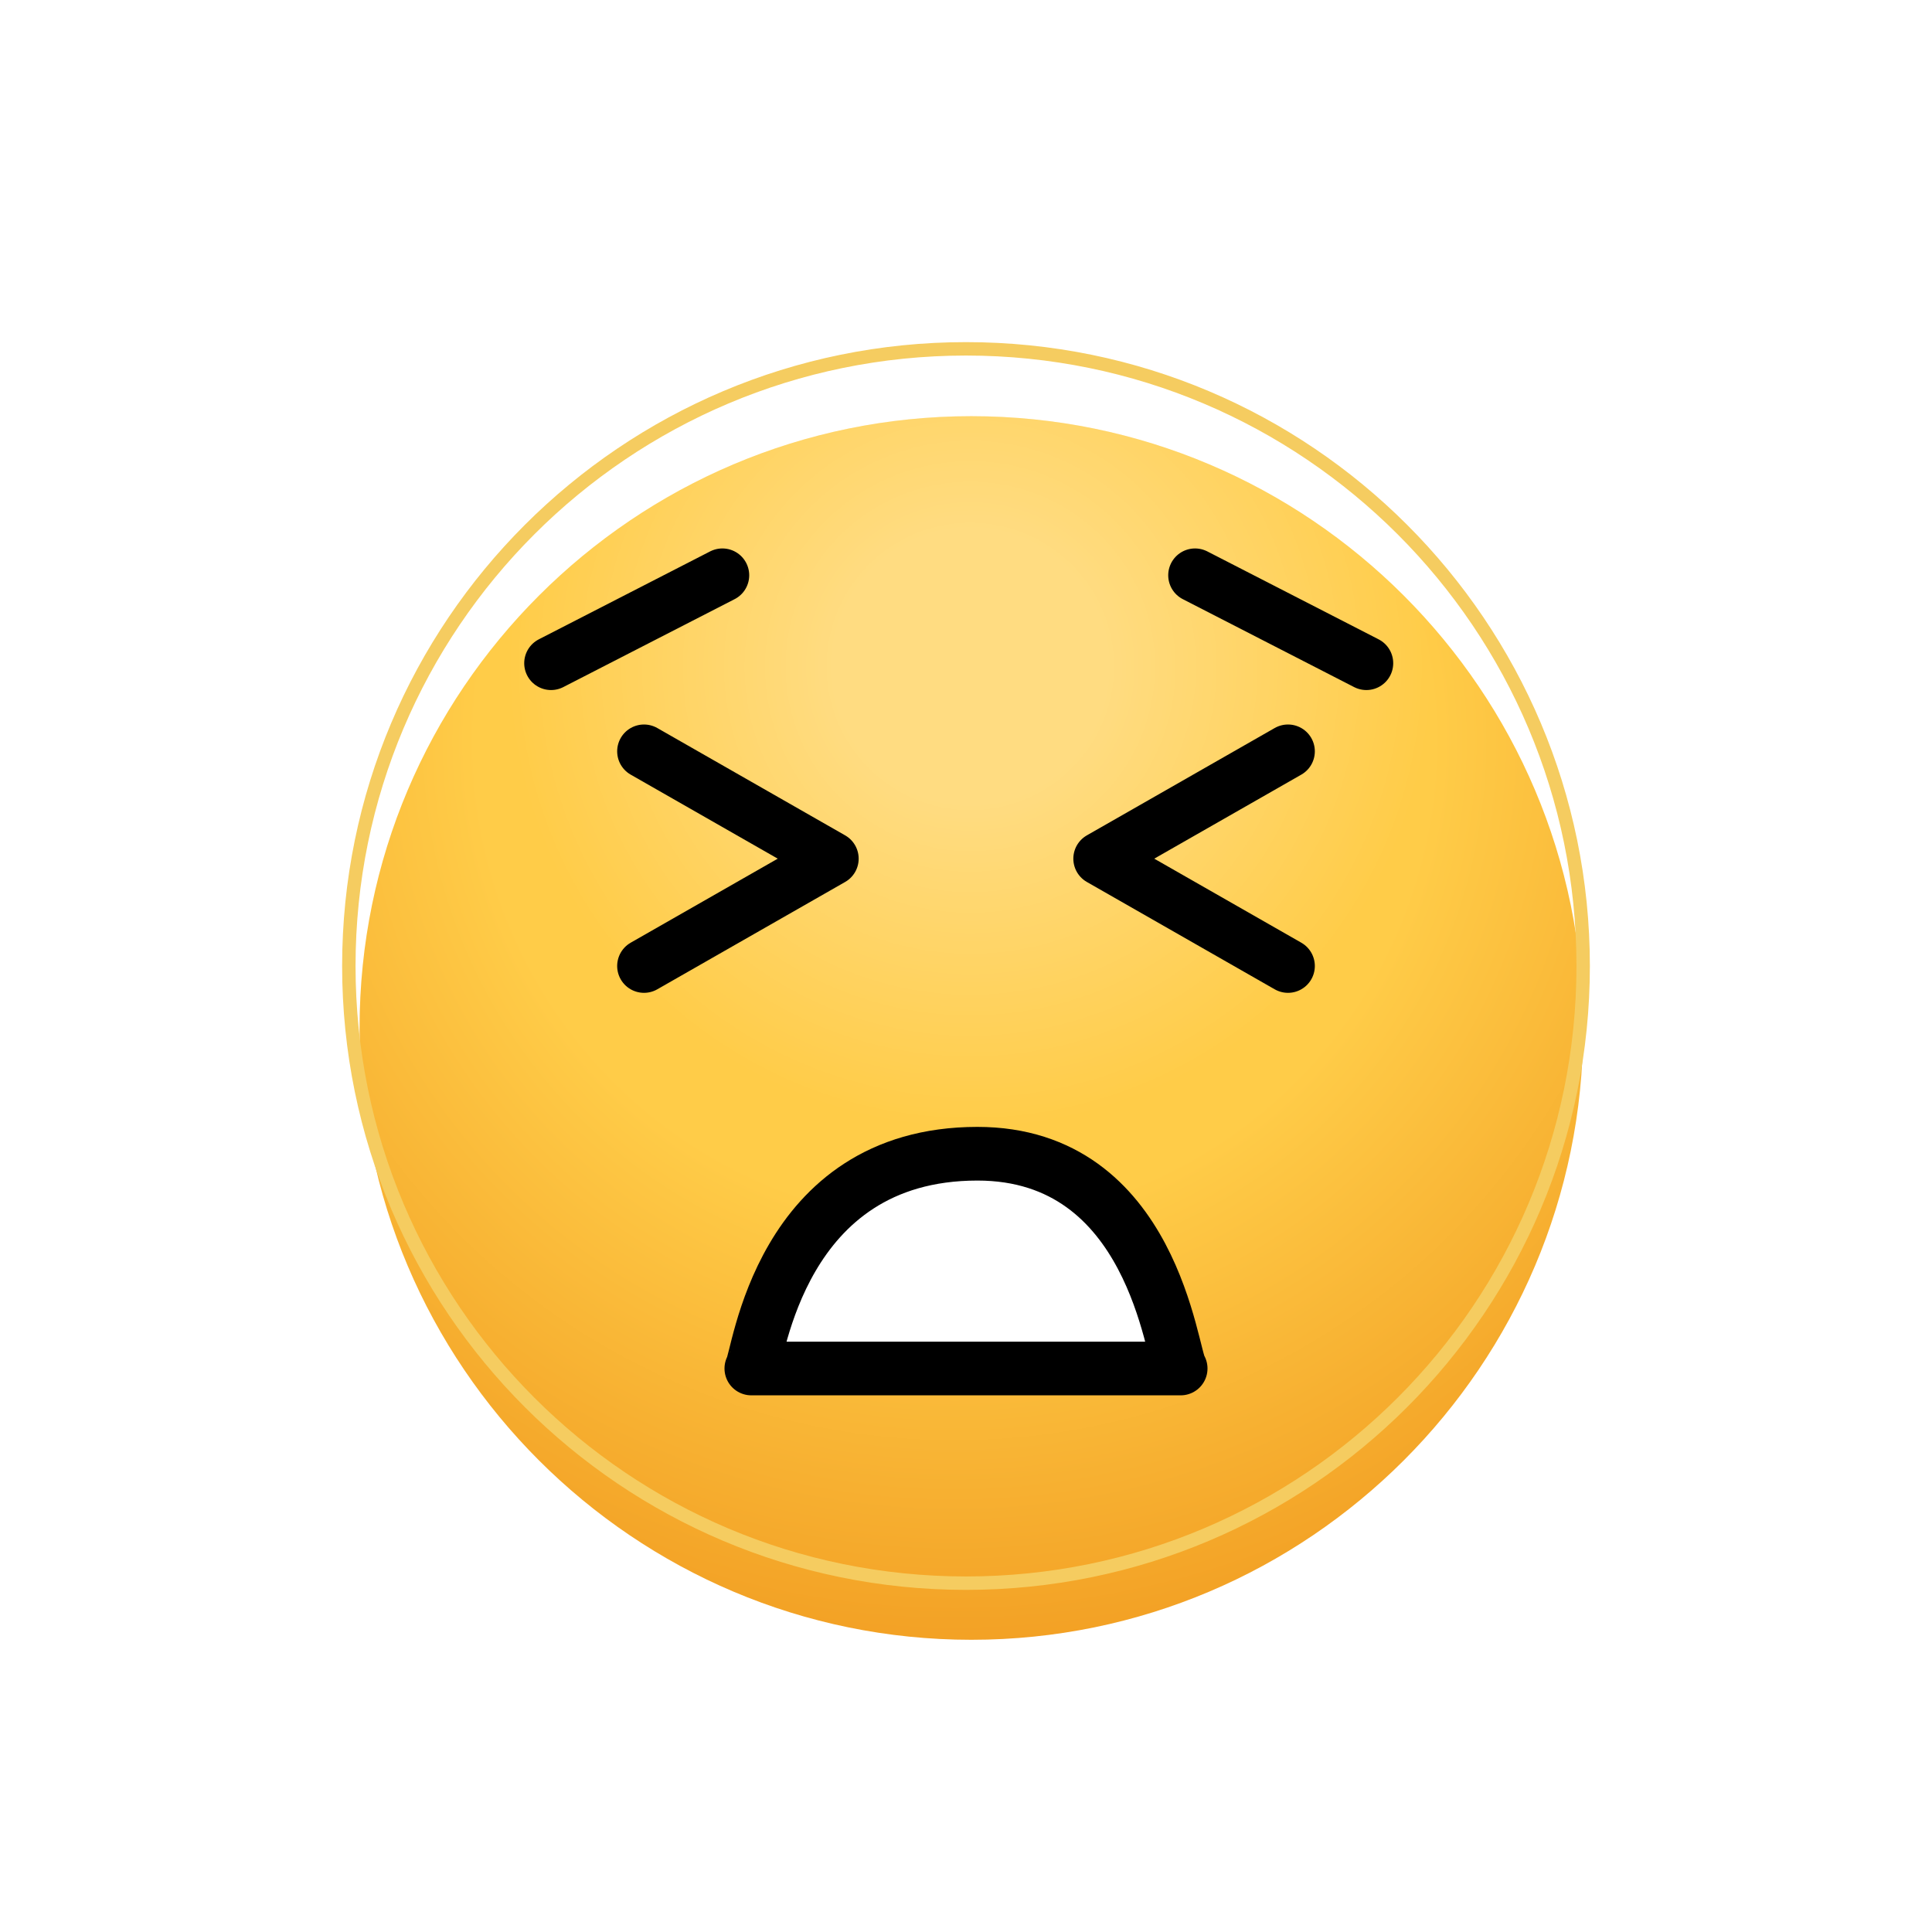 <svg  viewBox="0 0 72 72" fill="none" xmlns="http://www.w3.org/2000/svg">
<g filter="url(#filter0_i)">
<path d="M36.2 13.316C23.628 13.316 13.4 23.544 13.4 36.116C13.4 48.688 23.628 58.916 36.2 58.916C48.772 58.916 59 48.688 59 36.116C59 23.544 48.772 13.316 36.2 13.316Z" fill="url(#paint0_radial)"/>
<path d="M36.2 13.316C23.628 13.316 13.4 23.544 13.4 36.116C13.4 48.688 23.628 58.916 36.2 58.916C48.772 58.916 59 48.688 59 36.116C59 23.544 48.772 13.316 36.2 13.316Z" fill="url(#paint1_radial)" fill-opacity="0.31"/>
</g>
<path d="M28 51C28.27 50.644 31.31 42.782 36.421 42.996C41.026 43.189 43.65 50.537 44 51C38.667 51 33.333 51 28 51Z" fill="white"/>
<path d="M36 59C48.703 59 59 48.703 59 36C59 23.297 48.703 13 36 13C23.297 13 13 23.297 13 36C13 48.703 23.297 59 36 59Z" stroke="#F5CC60" stroke-width="0.5" stroke-miterlimit="10"/>
<path d="M44.536 21.439L50.921 24.716" stroke="black" stroke-width="2" stroke-miterlimit="10" stroke-linecap="round" stroke-linejoin="round"/>
<path d="M26.921 21.439L20.536 24.716" stroke="black" stroke-width="2" stroke-miterlimit="10" stroke-linecap="round" stroke-linejoin="round"/>
<path d="M24 28C26.333 29.333 28.667 30.667 31 32C28.667 33.333 26.333 34.667 24 36" stroke="black" stroke-width="2" stroke-miterlimit="10" stroke-linecap="round" stroke-linejoin="round"/>
<path d="M48 28C45.667 29.333 43.333 30.667 41 32C43.333 33.333 45.667 34.667 48 36" stroke="black" stroke-width="2" stroke-miterlimit="10" stroke-linecap="round" stroke-linejoin="round"/>
<path d="M28 51C28.27 50.644 29 43 36.421 42.996C43 42.993 43.65 50.537 44 51C38.667 51 33.333 51 28 51Z" stroke="black" stroke-width="2" stroke-miterlimit="10" stroke-linecap="round" stroke-linejoin="round"/>
<defs>
<filter id="filter0_i" x="13.4" y="13.316" width="45.6" height="47.793" filterUnits="userSpaceOnUse" color-interpolation-filters="sRGB">
<feFlood flood-opacity="0" result="BackgroundImageFix"/>
<feBlend mode="normal" in="SourceGraphic" in2="BackgroundImageFix" result="shape"/>
<feColorMatrix in="SourceAlpha" type="matrix" values="0 0 0 0 0 0 0 0 0 0 0 0 0 0 0 0 0 0 127 0" result="hardAlpha"/>
<feOffset dy="2.194"/>
<feGaussianBlur stdDeviation="1.097"/>
<feComposite in2="hardAlpha" operator="arithmetic" k2="-1" k3="1"/>
<feColorMatrix type="matrix" values="0 0 0 0 0 0 0 0 0 0 0 0 0 0 0 0 0 0 0.1 0"/>
<feBlend mode="normal" in2="shape" result="effect1_innerShadow"/>
</filter>
<radialGradient id="paint0_radial" cx="0" cy="0" r="1" gradientUnits="userSpaceOnUse" gradientTransform="translate(35.51 25.316) rotate(87.284) scale(39.644)">
<stop offset="0.453" stop-color="#FFCC48"/>
<stop offset="0.874" stop-color="#F29F23"/>
</radialGradient>
<radialGradient id="paint1_radial" cx="0" cy="0" r="1" gradientUnits="userSpaceOnUse" gradientTransform="translate(36.136 22.655) rotate(89.898) scale(36.261)">
<stop offset="0.141" stop-color="white"/>
<stop offset="0.474" stop-color="white" stop-opacity="0"/>
</radialGradient>
</defs>
</svg>
